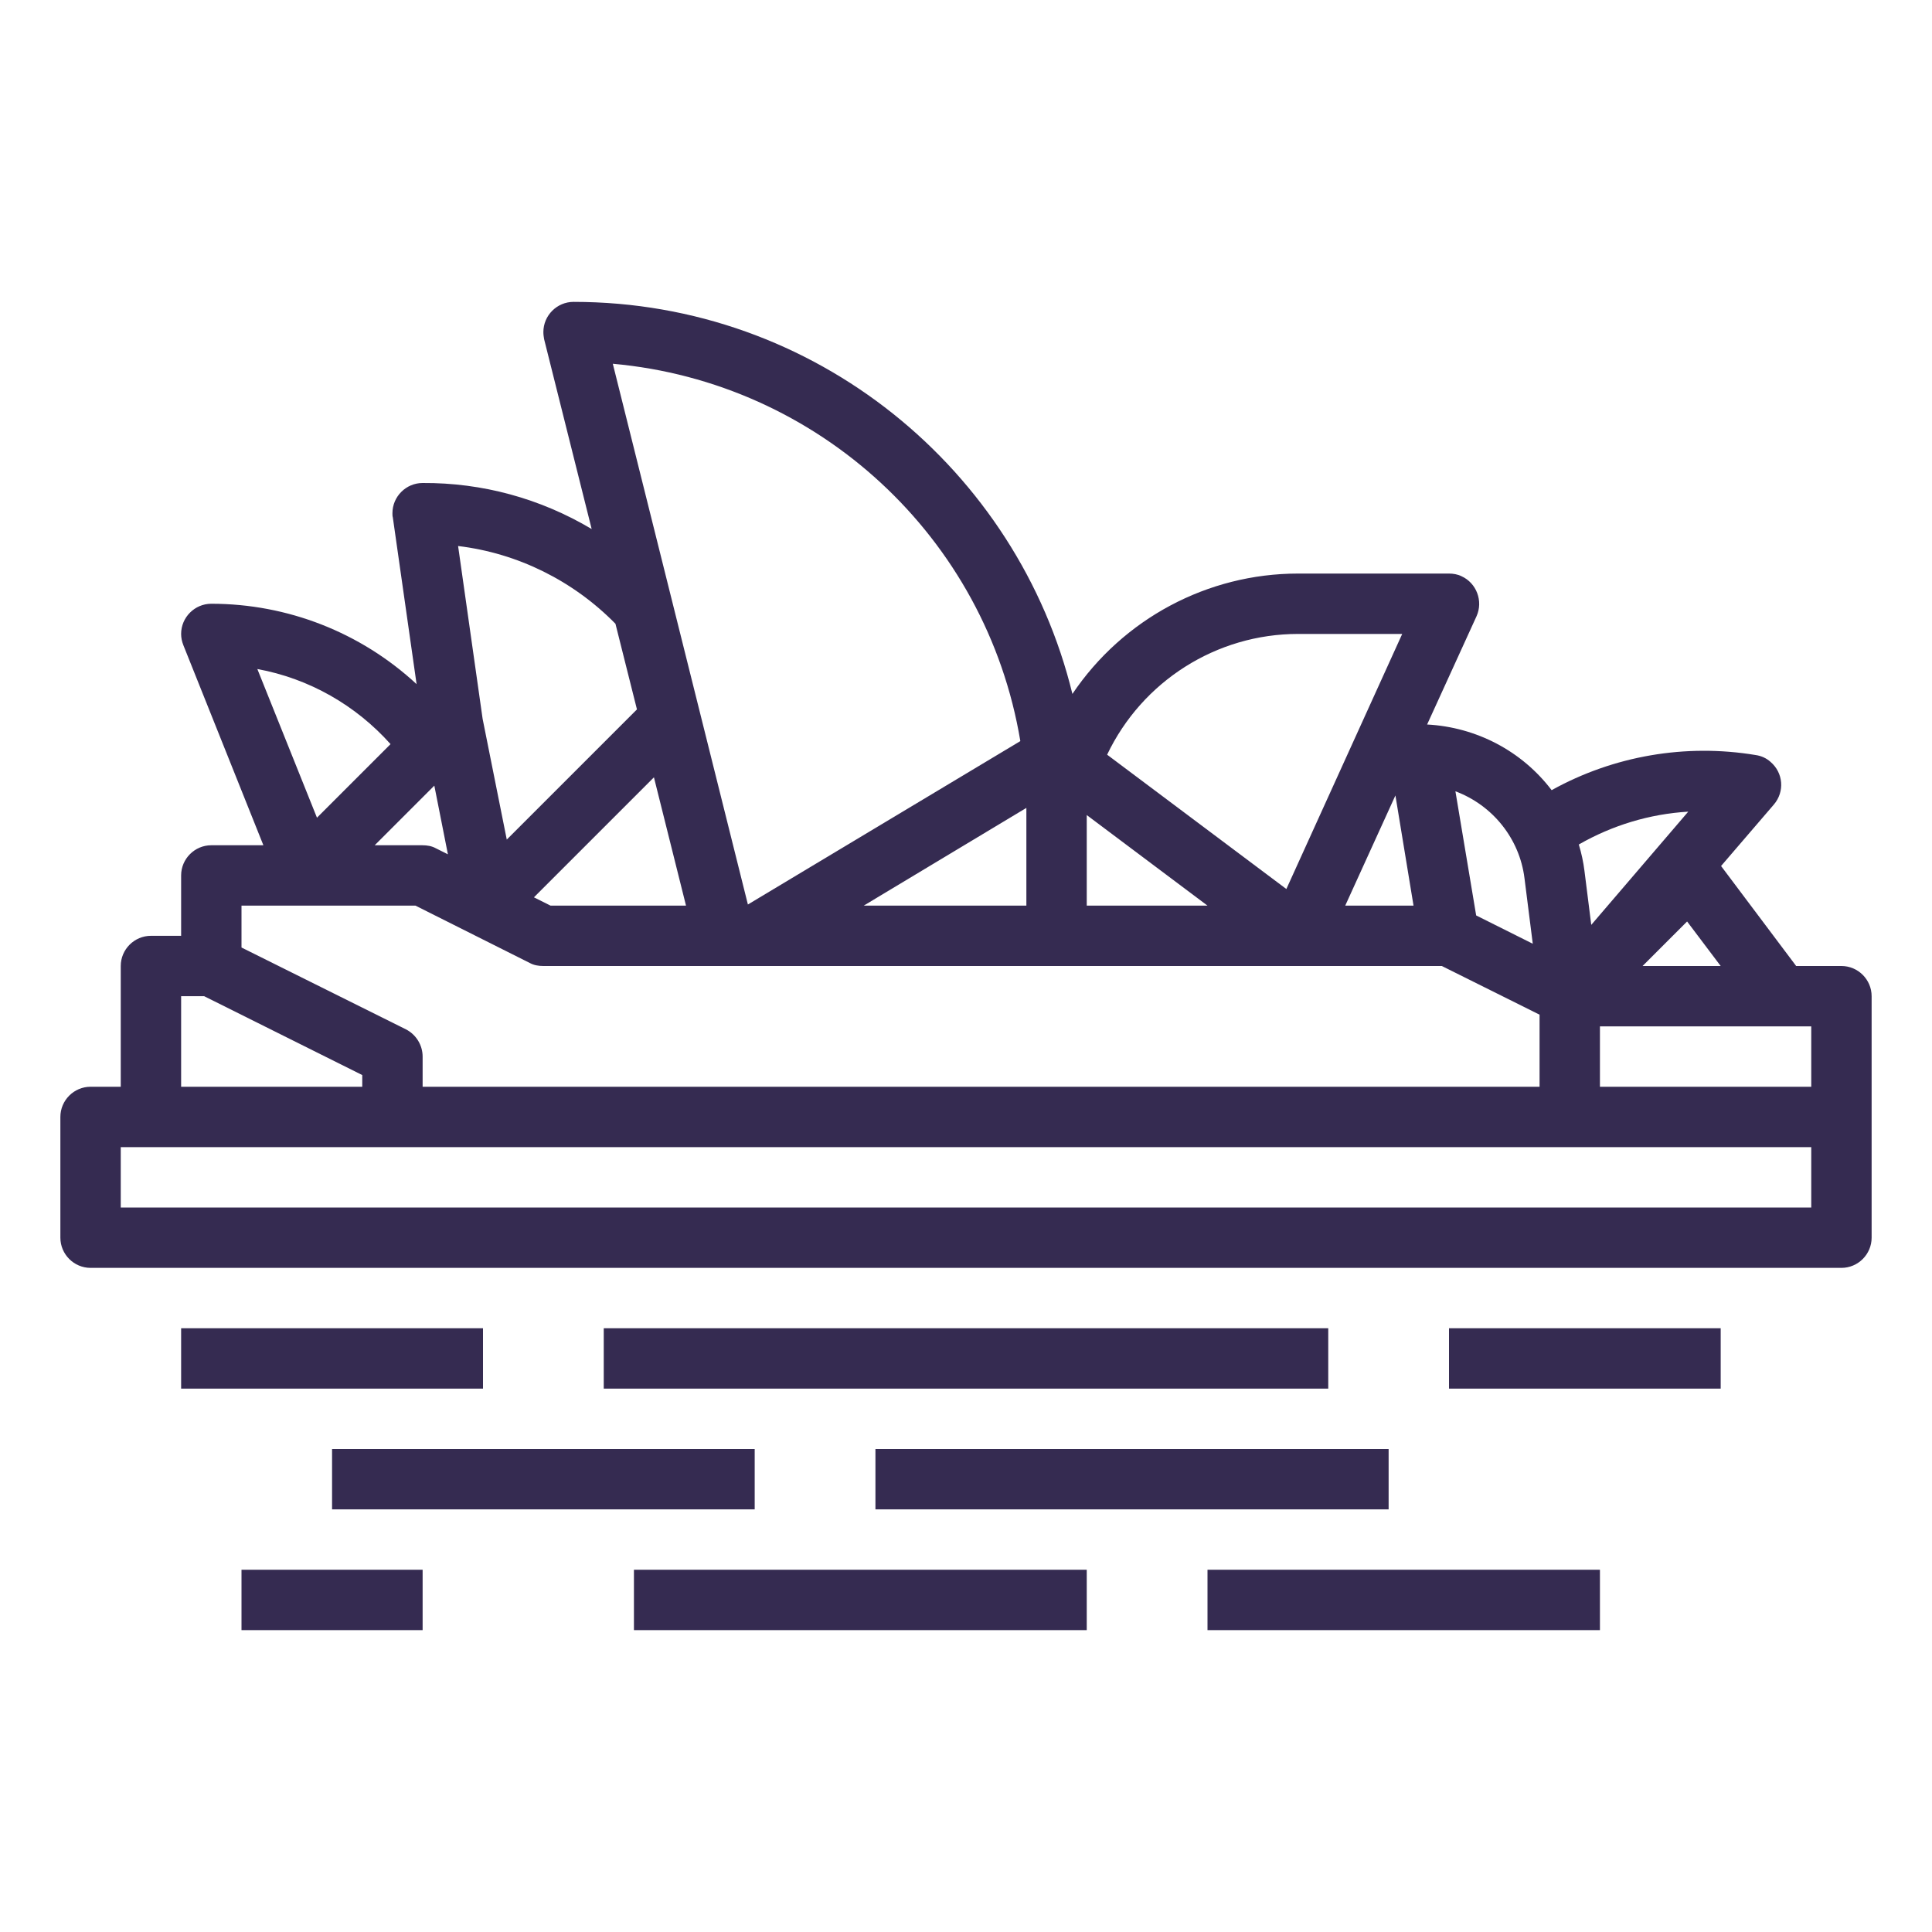 <?xml version="1.0" encoding="utf-8"?>
<!-- Generator: Adobe Illustrator 22.1.0, SVG Export Plug-In . SVG Version: 6.00 Build 0)  -->
<svg version="1.1" id="Calque_1" xmlns="http://www.w3.org/2000/svg" xmlns:xlink="http://www.w3.org/1999/xlink" x="0px" y="0px"
	 viewBox="0 0 512 512" style="enable-background:new 0 0 512 512;" xml:space="preserve">
<style type="text/css">
	.st0{fill:#352B51;}
</style>
<path class="st0" d="M488,256h-12l-19.9-26.5l14-16.3c2.9-3.4,2.5-8.4-0.9-11.3c-1.1-1-2.5-1.6-3.9-1.8c-18.6-3.1-37.7,0.2-54.1,9.3
	c-7.9-10.4-20-16.7-33-17.4l13.1-28.7c1.8-4,0-8.8-4-10.6c-1-0.5-2.2-0.7-3.3-0.7h-40c-24,0-46.4,12-59.8,31.9
	C269.7,124.4,216,80,152,80c-4.4,0-8,3.6-8,8c0,0.7,0.1,1.3,0.2,1.9l12.6,50.3c-13.6-8.1-29-12.3-44.8-12.2c-4.4,0-8,3.6-8,8
	c0,0.4,0,0.8,0.1,1.1l6.3,44.2C95.6,167.6,76.2,160,56,160c-4.4,0-8,3.6-8,8c0,1,0.2,2,0.6,3l21.2,53H56c-4.4,0-8,3.6-8,8v16h-8
	c-4.4,0-8,3.6-8,8v32h-8c-4.4,0-8,3.6-8,8v32c0,4.4,3.6,8,8,8h464c4.4,0,8-3.6,8-8v-64C496,259.6,492.4,256,488,256L488,256z
	 M480,288h-56v-16h56V288z M435.3,256l11.8-11.8L456,256H435.3z M447.4,215.1l-25.7,30l-1.8-14.3c-0.3-2.4-0.8-4.7-1.5-7
	C427.3,218.7,437.2,215.7,447.4,215.1L447.4,215.1z M404,232.7l2.2,17.4l-15-7.5l-5.5-32.9C395.6,213.4,402.7,222.3,404,232.7z
	 M374.6,240h-18.1l13.3-29.2L374.6,240z M115.1,208.2l3.6,18.2l-3.2-1.6c-1.1-0.6-2.3-0.8-3.6-0.8H99.3L115.1,208.2z M181.8,240
	h-35.9l-4.4-2.2l31.8-31.8L181.8,240z M272,216v24h-43.1l43.1-25.9C272,214.8,272,215.4,272,216z M288,216l32,24h-32V216z M344,168
	h27.6l-30.7,67.6L293.4,200C302.7,180.5,322.4,168,344,168L344,168z M270.4,196.4l-72.2,43.3L162.4,96.4
	C216.9,101.3,261.4,142.4,270.4,196.4z M163.1,165.3l5.7,22.7l-34.5,34.5l-6.4-32l-6.5-45.8C137.2,146.6,151.9,153.9,163.1,165.3
	L163.1,165.3z M103.5,197.2L84,216.7l-15.8-39.4C81.9,179.8,94.3,186.9,103.5,197.2L103.5,197.2z M110.1,240l30.3,15.2
	c1.1,0.6,2.3,0.8,3.6,0.8h238.1l25.9,12.9V288H112v-8c0-3-1.7-5.8-4.4-7.2L64,251.1V240H110.1z M48,264h6.1L96,284.9v3.1H48V264z
	 M480,320H32v-16h448V320z"/>
<path class="st0" d="M48,352h80v16H48V352z"/>
<path class="st0" d="M160,352h192v16H160V352z"/>
<path class="st0" d="M384,352h72v16h-72V352z"/>
<path class="st0" d="M88,384h112v16H88V384z"/>
<path class="st0" d="M232,384h136v16H232V384z"/>
<path class="st0" d="M168,416h120v16H168V416z"/>
<path class="st0" d="M320,416h104v16H320V416z"/>
<path class="st0" d="M64,416h48v16H64V416z"/>
</svg>
